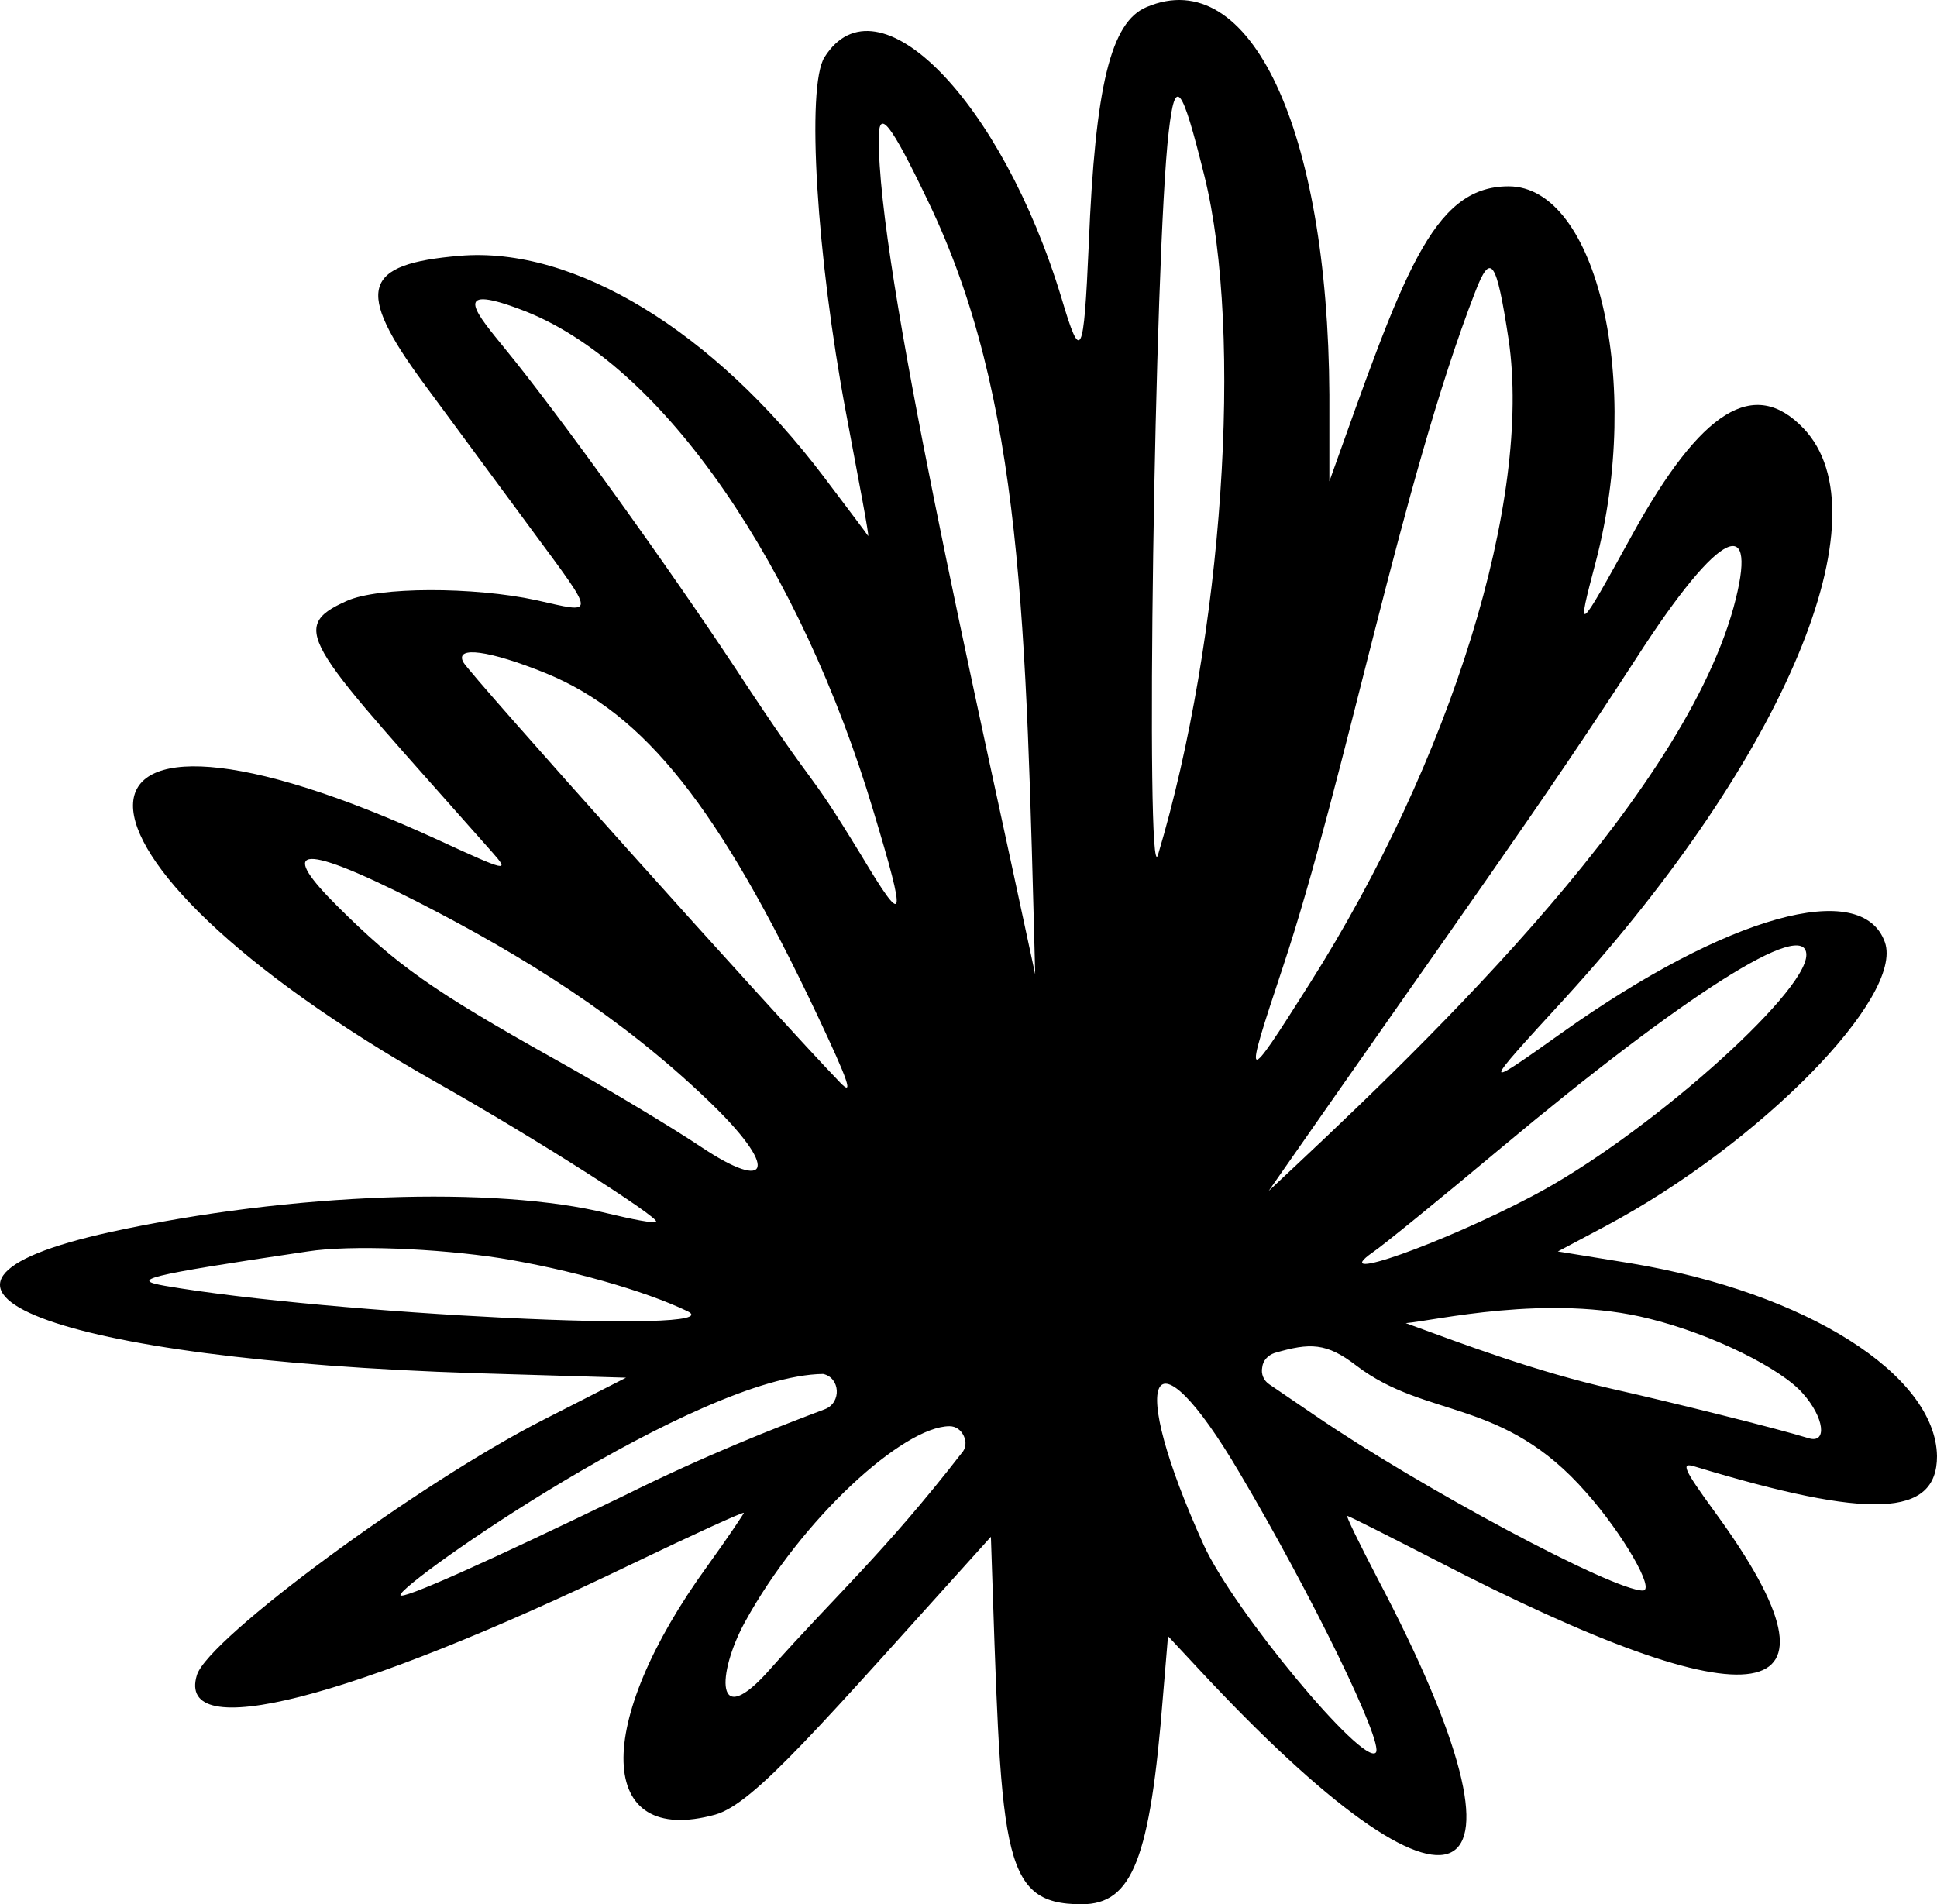 <svg width="60" height="59" viewBox="0 0 60 59" fill="none" xmlns="http://www.w3.org/2000/svg">
<path fill-rule="evenodd" clip-rule="evenodd" d="M50.534 39.144L48.256 38.774L49.737 37.987C54.515 35.441 58.983 30.882 58.386 29.193C57.678 27.203 53.498 28.36 48.388 31.993C45.845 33.798 45.867 33.775 48.499 30.905C55.311 23.431 58.43 15.956 55.864 13.271C54.338 11.675 52.701 12.693 50.578 16.534C48.831 19.705 48.831 19.682 49.428 17.414C50.888 11.86 49.472 5.773 46.73 5.773C44.341 5.773 43.456 8.55 41.178 14.914V12.23C41.134 3.991 38.723 -1.146 35.516 0.219C34.41 0.682 33.924 2.649 33.725 7.579C33.57 11.096 33.481 11.258 32.884 9.245C31.026 3.112 27.178 -0.822 25.541 1.77C24.966 2.672 25.298 7.972 26.205 12.786C26.603 14.915 26.935 16.627 26.89 16.604C26.868 16.558 26.249 15.747 25.519 14.775C22.091 10.24 17.778 7.625 14.239 7.926C11.231 8.18 10.988 8.967 13.111 11.86L16.473 16.419C18.486 19.149 18.464 19.011 16.606 18.594C14.681 18.177 11.718 18.177 10.745 18.617C8.82 19.473 9.594 20.006 15.257 26.416C15.787 27.018 15.721 27.018 13.62 26.046C1.013 20.237 0.924 26.416 13.531 33.544C16.605 35.279 20.432 37.732 20.321 37.848C20.277 37.918 19.592 37.779 18.817 37.594C15.367 36.737 9.042 36.946 3.424 38.172C-4.273 39.861 1.654 42.129 14.748 42.546L19.392 42.685L16.849 43.981C12.978 45.948 6.454 50.762 6.1 51.896C5.436 54.048 10.811 52.682 19.547 48.47C21.471 47.545 23.042 46.827 23.042 46.874C23.042 46.897 22.533 47.66 21.914 48.517C18.353 53.423 18.463 57.241 22.157 56.223C23.373 55.876 25.386 53.492 30.694 47.614C31.026 57.38 30.938 59 33.504 59C35.074 59 35.627 57.611 36.025 52.543L36.18 50.692L37.086 51.664C45.248 60.458 48.034 59.07 42.66 48.887C42.107 47.823 41.687 46.966 41.731 46.966C41.775 46.966 43.014 47.591 44.452 48.331C54.471 53.515 57.633 53.029 53.121 46.85C52.126 45.485 52.06 45.3 52.502 45.439C57.921 47.082 60 47.012 60 45.115C59.956 42.592 55.953 40.047 50.534 39.144ZM15.654 10.818C14.792 9.754 13.907 8.759 16.075 9.569C20.587 11.212 24.833 17.715 27.045 25.097C28.107 28.614 28.04 28.776 26.669 26.485C24.833 23.477 25.541 24.912 22.776 20.7C20.697 17.552 17.269 12.786 15.654 10.818ZM14.35 20.515C14.084 20.006 15.146 20.144 16.915 20.862C19.968 22.111 22.268 25.004 25.32 31.461C26.293 33.521 26.448 33.983 26.027 33.544C24.037 31.484 14.526 20.862 14.35 20.515ZM17.203 32.826C13.399 30.697 12.293 29.91 10.457 28.082C8.732 26.37 9.019 25.953 12.89 27.92C16.296 29.656 19.282 31.554 21.914 34.076C24.17 36.228 23.86 36.969 21.715 35.534C20.852 34.955 18.817 33.729 17.203 32.826ZM5.104 39.838C4.065 39.653 4.375 39.538 9.528 38.774C10.855 38.566 13.553 38.681 15.5 38.982C17.623 39.329 19.945 39.977 21.294 40.625C22.776 41.343 10.192 40.718 5.104 39.838ZM19.326 46.342C15.168 48.355 12.403 49.604 12.403 49.419C12.403 49.049 21.604 42.615 25.497 42.569C26.027 42.685 26.072 43.449 25.563 43.657C23.971 44.258 21.892 45.069 19.326 46.342ZM23.064 50.276C24.833 47.036 27.996 44.189 29.412 44.189C29.611 44.189 29.766 44.305 29.854 44.49C29.943 44.675 29.92 44.883 29.788 45.022C27.399 48.1 25.895 49.419 23.86 51.71C22.113 53.7 22.223 51.826 23.064 50.276ZM27.222 4.269C27.222 3.366 27.576 3.783 28.748 6.236C31.69 12.346 31.778 19.358 32.066 30.188C30.252 21.672 27.178 8.273 27.222 4.269ZM46.508 35.557C52.126 30.859 55.953 28.406 55.953 29.586C55.953 30.79 50.91 35.256 47.46 37.061C44.695 38.519 41.067 39.815 42.527 38.797C42.837 38.589 44.628 37.131 46.508 35.557ZM50.667 20.422C53.343 16.257 54.493 15.909 53.697 18.825C51.971 25.027 43.633 32.849 39.298 36.899C45.314 28.267 47.681 25.028 50.667 20.422ZM39.74 29.957C41.665 24.171 43.412 14.938 45.69 9.059C46.177 7.787 46.353 8.041 46.73 10.517C47.459 15.47 44.96 23.547 40.559 30.489C38.524 33.706 38.502 33.683 39.74 29.957ZM36.202 4.084C36.401 2.348 36.6 2.603 37.307 5.449C38.524 10.355 37.883 19.751 35.87 26.485C35.472 27.805 35.759 7.833 36.202 4.084ZM42.616 54.302C42.218 54.719 38.215 49.905 37.286 47.869C34.875 42.546 35.649 40.972 38.391 45.624C40.625 49.396 42.881 54.025 42.616 54.302ZM50.888 49.28C49.959 49.28 43.987 46.087 40.714 43.842L39.32 42.893C39.143 42.777 39.055 42.569 39.099 42.361C39.121 42.153 39.276 41.991 39.475 41.921C40.581 41.597 41.09 41.597 42.019 42.315C44.208 43.981 46.553 43.286 49.14 46.249C50.268 47.522 51.286 49.28 50.888 49.28ZM56.019 44.559C55.046 44.258 51.794 43.449 49.937 43.032C47.592 42.5 45.38 41.667 43.545 40.995C44.407 40.926 47.968 40.07 51.087 40.857C53.055 41.343 55.179 42.407 55.842 43.171C56.506 43.911 56.616 44.745 56.019 44.559Z" fill="black"/>
</svg>
